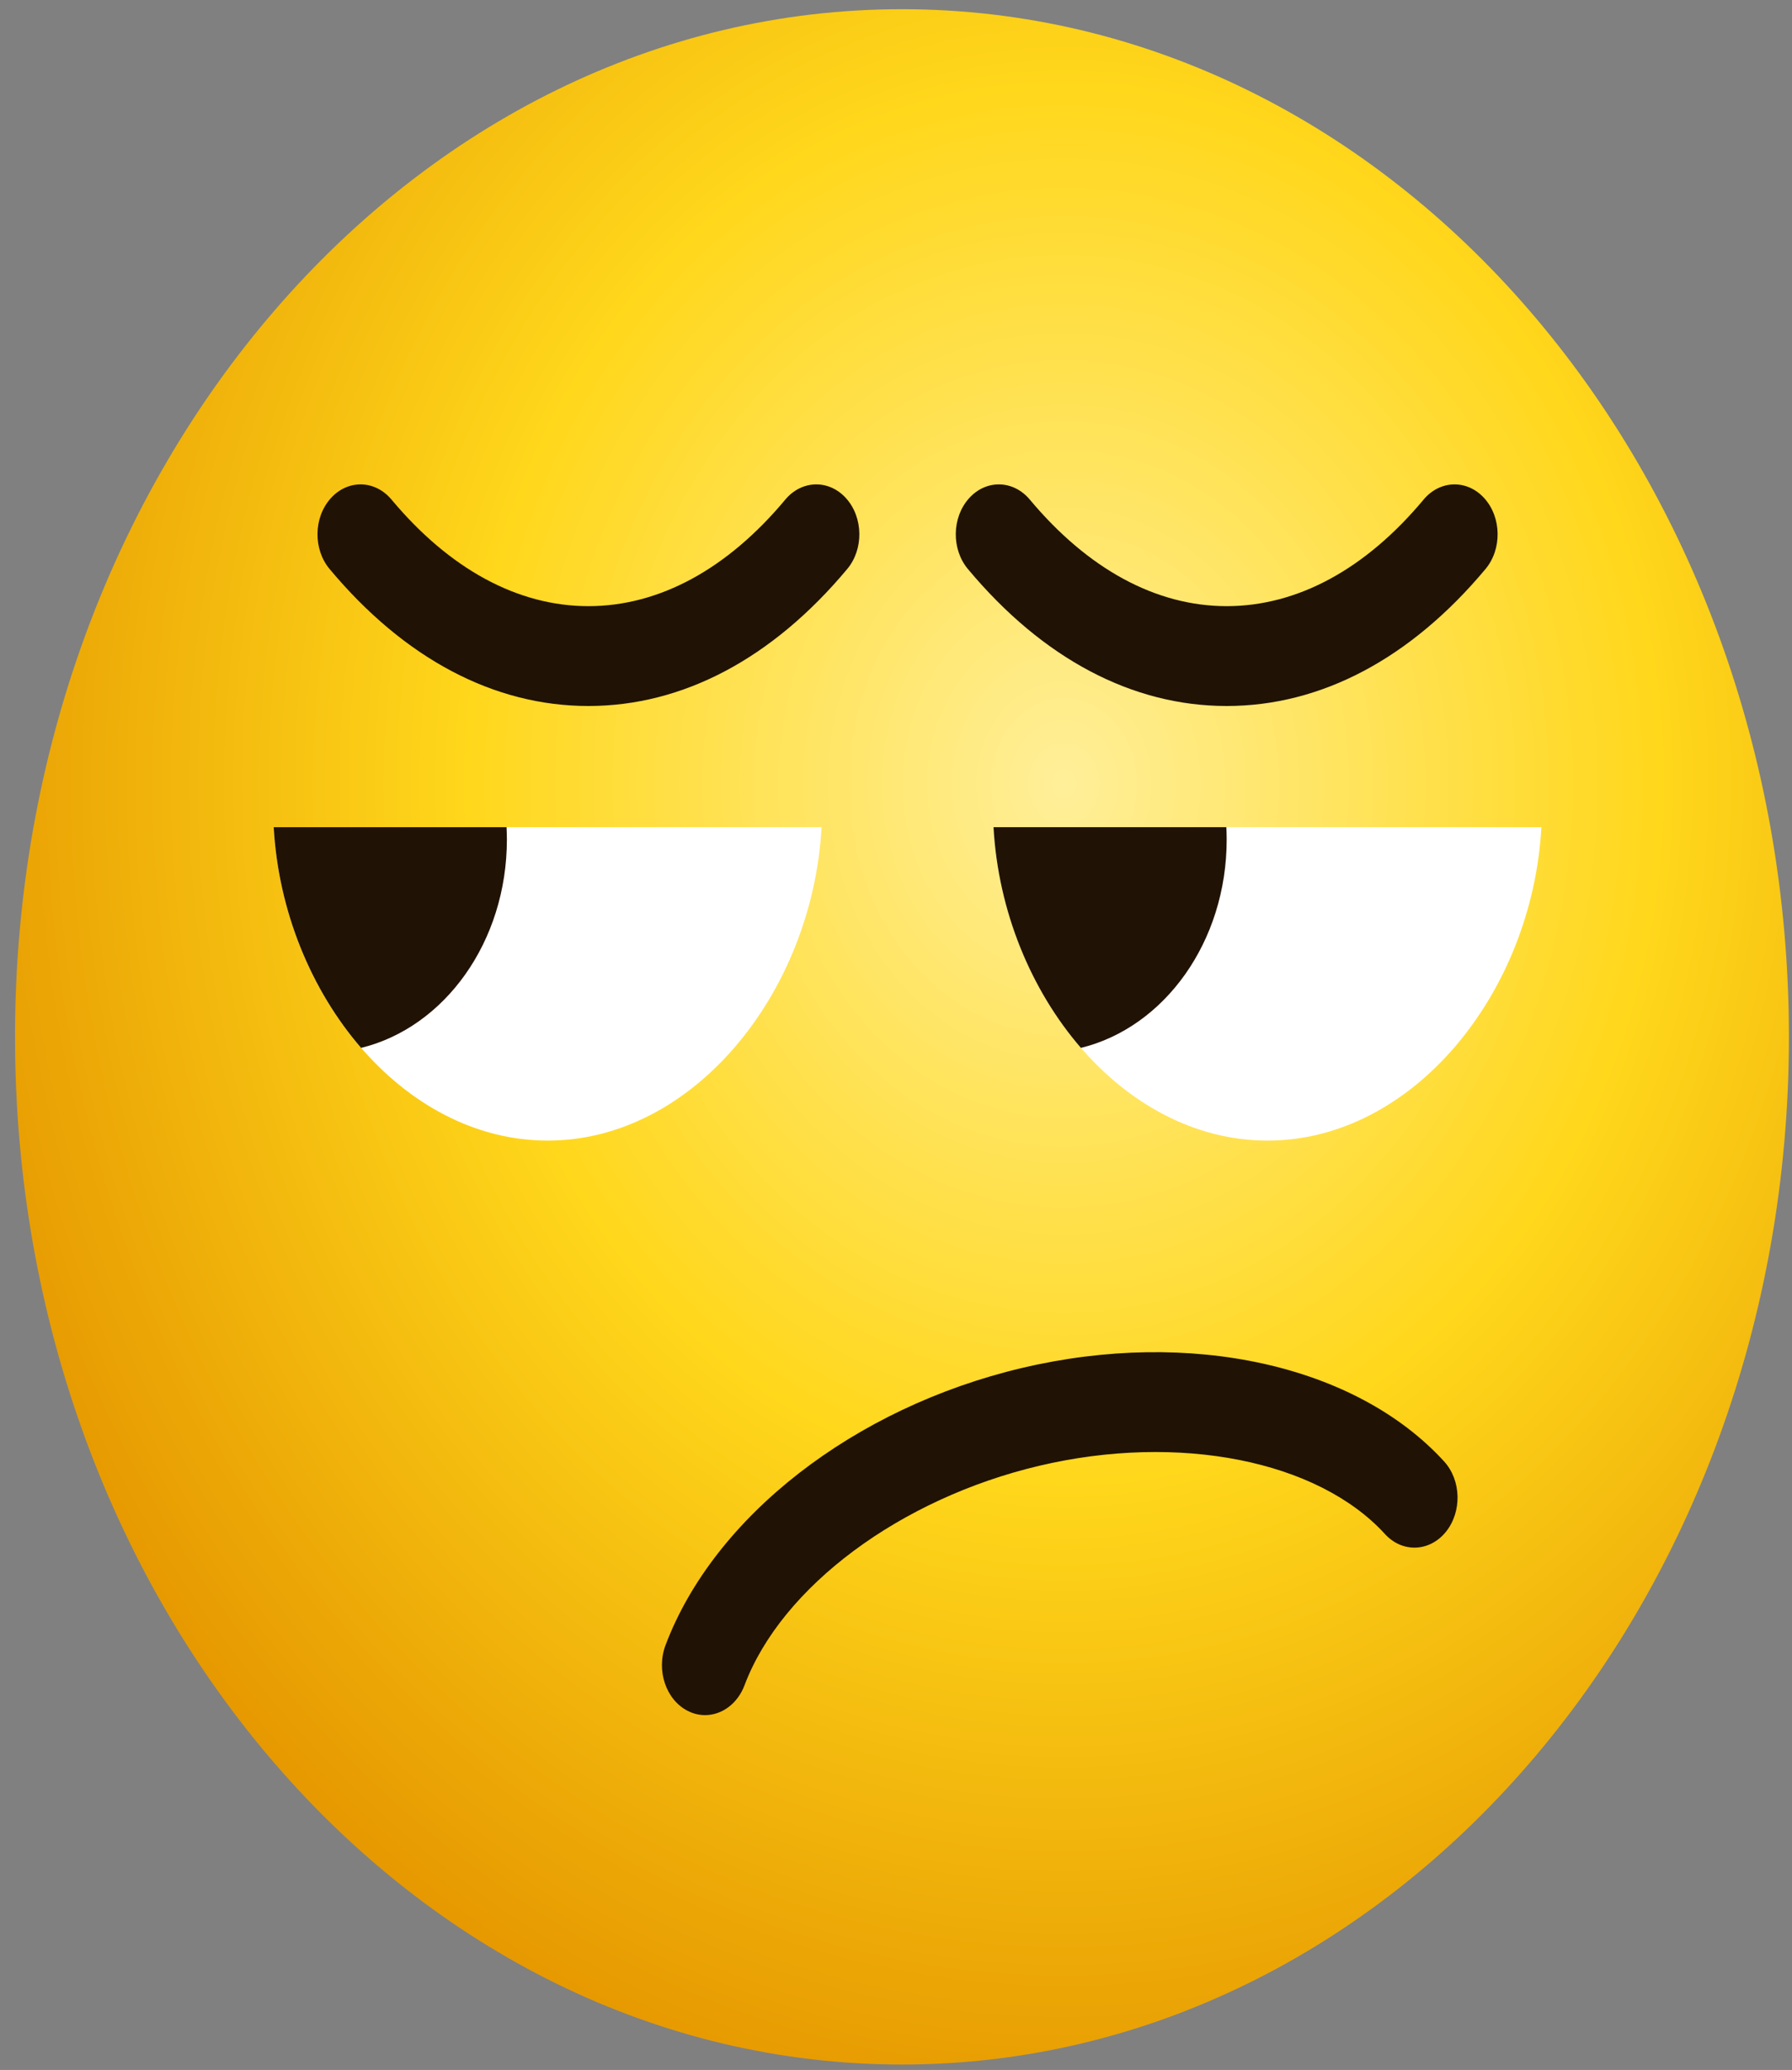 <svg width="58" height="67" viewBox="0 0 58 67" fill="none" xmlns="http://www.w3.org/2000/svg">
<rect x="0" y="0" width="58" height="67" fill="#808080" stroke="none"/>
<path d="M29.193 66.825C45.048 66.825 57.9 51.932 57.9 33.561C57.9 15.19 45.048 0.298 29.193 0.298C13.338 0.298 0.486 15.19 0.486 33.561C0.486 51.932 13.338 66.825 29.193 66.825Z" fill="url(#paint0_radial_276_1707)"/>
<path d="M19.045 22.852C15.988 22.852 13.09 21.32 10.668 18.418C10.133 17.778 10.147 16.755 10.7 16.134C11.253 15.513 12.136 15.53 12.671 16.17C14.557 18.425 16.76 19.62 19.045 19.62C21.33 19.62 23.535 18.428 25.418 16.17C25.954 15.53 26.837 15.513 27.39 16.134C27.942 16.755 27.957 17.778 27.421 18.418C24.999 21.317 22.102 22.852 19.042 22.852H19.045Z" fill="#211206"/>
<path d="M39.703 22.852C36.646 22.852 33.749 21.32 31.327 18.418C30.792 17.778 30.806 16.755 31.359 16.134C31.911 15.513 32.794 15.53 33.33 16.17C35.216 18.425 37.419 19.62 39.703 19.62C41.988 19.62 44.194 18.428 46.077 16.17C46.612 15.53 47.496 15.513 48.048 16.134C48.601 16.755 48.615 17.778 48.08 18.418C45.658 21.317 42.761 22.852 39.701 22.852H39.703Z" fill="#211206"/>
<path d="M22.82 55.515C22.632 55.515 22.444 55.472 22.262 55.379C21.555 55.023 21.233 54.069 21.541 53.25C23.114 49.084 27.644 45.561 33.083 44.277C38.524 42.993 43.883 44.181 46.738 47.301C47.299 47.915 47.322 48.935 46.795 49.586C46.265 50.236 45.382 50.266 44.824 49.652C42.644 47.268 38.151 46.38 33.641 47.443C29.134 48.506 25.299 51.362 24.099 54.544C23.872 55.151 23.359 55.515 22.82 55.515Z" fill="#211206"/>
<path d="M32.156 26.774C32.453 32.142 36.316 36.919 41.023 36.919C45.729 36.919 49.593 32.142 49.889 26.774H32.156Z" fill="white"/>
<path d="M39.703 27.17C39.703 30.491 37.681 33.258 34.985 33.918C33.367 32.046 32.307 29.488 32.156 26.774H39.692C39.698 26.906 39.703 27.031 39.703 27.167V27.17Z" fill="#211206"/>
<path d="M8.859 26.774C9.155 32.142 13.019 36.919 17.725 36.919C22.432 36.919 26.295 32.142 26.591 26.774H8.859Z" fill="white"/>
<path d="M16.406 27.17C16.406 30.491 14.383 33.258 11.688 33.918C10.07 32.046 9.01 29.488 8.859 26.774H16.395C16.4 26.906 16.406 27.031 16.406 27.167V27.17Z" fill="#211206"/>
<defs>
<radialGradient id="paint0_radial_276_1707" cx="0" cy="0" r="1" gradientUnits="userSpaceOnUse" gradientTransform="translate(34.432 25.463) scale(37.072 42.956)">
<stop stop-color="#FFEF99"/>
<stop offset="0.52" stop-color="#FFD71B"/>
<stop offset="1" stop-color="#E69900"/>
</radialGradient>
</defs>
</svg>
